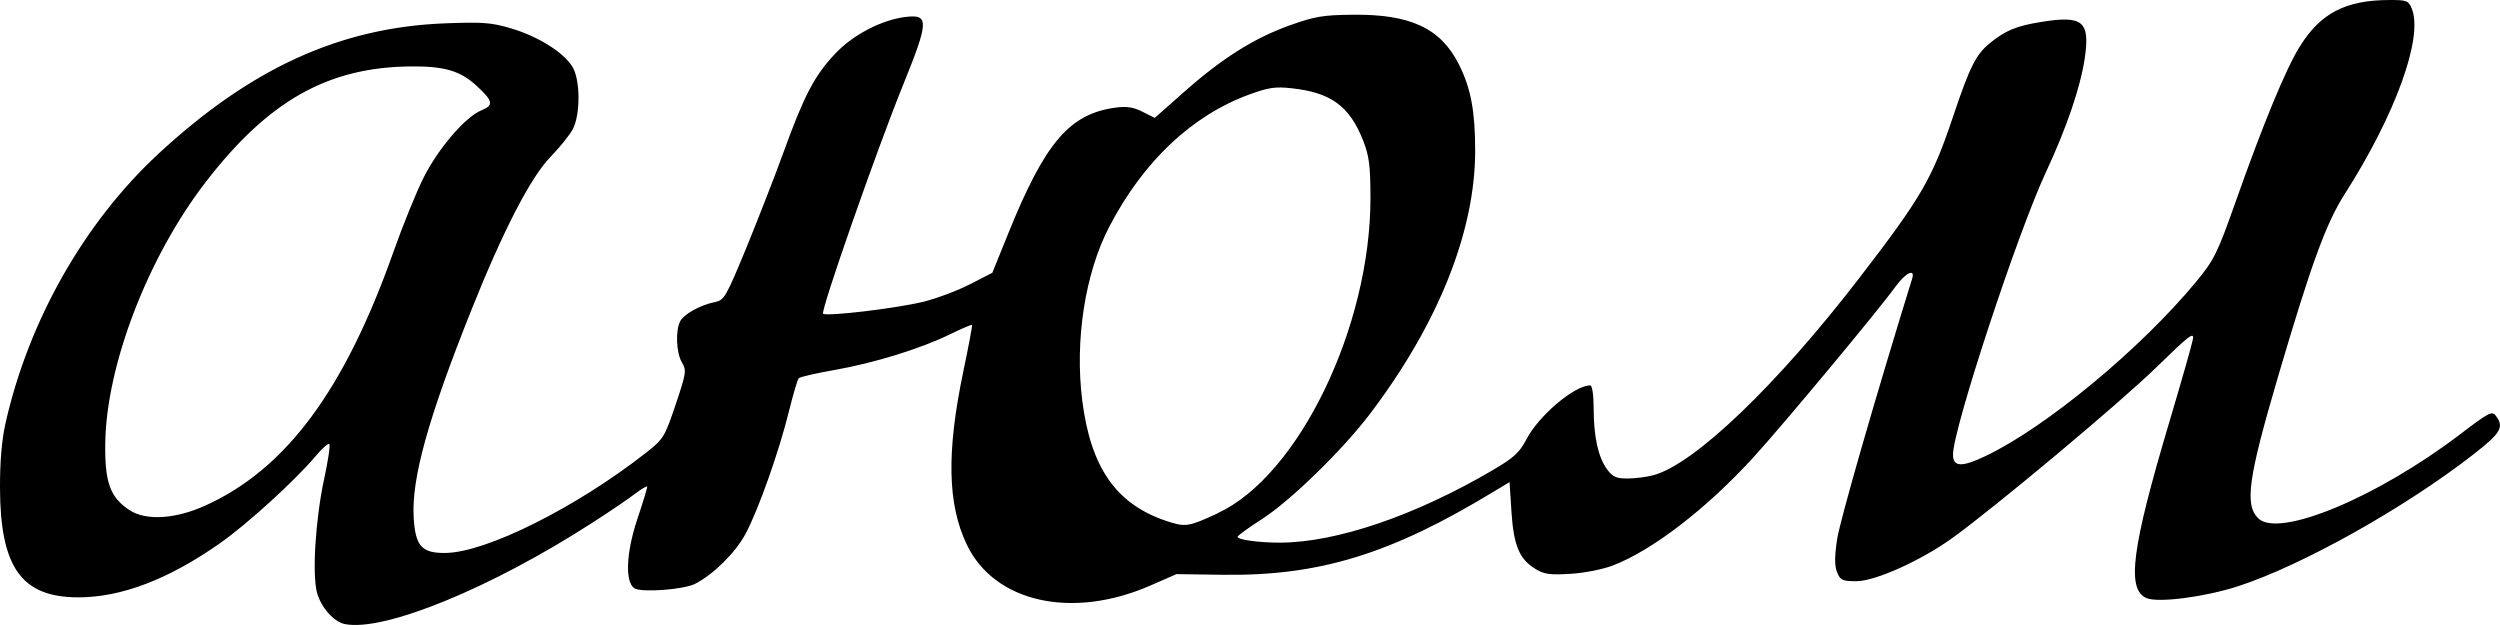 <?xml version="1.0" encoding="UTF-8" standalone="no"?>
<svg
   xmlns="http://www.w3.org/2000/svg"
   width="26.458mm"
   height="6.615mm"
   viewBox="0 0 26.458 6.615"
   version="1.1">
  <g>
    <path
       style="fill:#000000;stroke-width:0.034"
       d="M 3.651,6.605 C 3.535,6.583 3.4,6.431 3.356,6.276 3.302,6.082 3.338,5.501 3.43,5.071 3.472,4.878 3.497,4.71 3.485,4.699 3.474,4.688 3.407,4.747 3.338,4.83 3.117,5.091 2.612,5.551 2.324,5.752 1.781,6.133 1.28,6.323 0.825,6.322 0.228,6.32 0.003,6.005 4.0190366e-5,5.167 -0.001,4.885 0.019,4.652 0.059,4.476 0.304,3.392 0.892,2.356 1.673,1.631 2.656,0.72 3.601,0.29 4.709,0.247 c 0.401,-0.015 0.49,-0.009 0.702,0.054 0.284,0.084 0.557,0.255 0.648,0.407 0.083,0.138 0.085,0.501 0.003,0.659 -0.032,0.061 -0.14,0.195 -0.24,0.298 C 5.616,1.877 5.322,2.446 4.989,3.28 4.531,4.427 4.354,5.063 4.378,5.476 4.396,5.78 4.462,5.854 4.712,5.852 5.143,5.849 6.101,5.37 6.844,4.786 7.021,4.647 7.036,4.622 7.15,4.283 7.262,3.95 7.267,3.92 7.217,3.836 7.156,3.733 7.147,3.494 7.2,3.397 7.242,3.322 7.414,3.227 7.566,3.197 7.664,3.178 7.684,3.144 7.901,2.617 8.027,2.309 8.206,1.85 8.297,1.598 8.511,1.009 8.62,0.801 8.836,0.571 9.028,0.366 9.337,0.206 9.595,0.178 9.832,0.152 9.828,0.231 9.562,0.888 9.28,1.582 8.682,3.292 8.711,3.32 8.744,3.352 9.492,3.263 9.775,3.193 9.915,3.158 10.136,3.075 10.266,3.008 l 0.236,-0.121 0.168,-0.415 c 0.389,-0.963 0.648,-1.267 1.136,-1.333 0.118,-0.016 0.189,-0.005 0.286,0.044 l 0.129,0.065 0.307,-0.272 c 0.404,-0.358 0.742,-0.571 1.117,-0.706 0.269,-0.096 0.352,-0.111 0.673,-0.114 0.611,-0.007 0.931,0.144 1.123,0.528 0.126,0.252 0.171,0.493 0.171,0.912 5.29e-4,0.854 -0.393,1.837 -1.117,2.789 -0.287,0.378 -0.835,0.912 -1.134,1.105 -0.145,0.093 -0.263,0.179 -0.264,0.191 -0.002,0.031 0.233,0.063 0.453,0.062 0.596,-0.003 1.423,-0.284 2.244,-0.765 0.227,-0.133 0.286,-0.187 0.359,-0.326 0.131,-0.253 0.509,-0.573 0.676,-0.573 0.022,0 0.037,0.099 0.037,0.246 0.001,0.3 0.048,0.514 0.142,0.642 0.059,0.08 0.096,0.097 0.217,0.097 0.08,-1.029e-4 0.204,-0.016 0.274,-0.035 0.434,-0.117 1.31,-0.957 2.181,-2.09 0.654,-0.85 0.769,-1.048 0.988,-1.7 0.178,-0.531 0.243,-0.66 0.387,-0.779 0.168,-0.137 0.281,-0.185 0.549,-0.228 0.439,-0.071 0.516,-0.007 0.46,0.381 -0.045,0.306 -0.19,0.734 -0.412,1.21 -0.302,0.648 -0.983,2.717 -0.983,2.988 0,0.132 0.093,0.136 0.345,0.015 C 21.652,4.523 22.656,3.691 23.242,2.982 23.432,2.751 23.467,2.681 23.653,2.155 23.95,1.314 24.188,0.737 24.335,0.499 24.557,0.138 24.824,-4.8831628e-8 25.296,-4.8831628e-8 c 0.176,0 0.194,0.007 0.229,0.093 0.122,0.304 -0.174,1.122 -0.71,1.96 -0.198,0.311 -0.353,0.734 -0.703,1.923 -0.319,1.083 -0.359,1.367 -0.212,1.51 0.218,0.212 1.259,-0.222 2.136,-0.89 0.31,-0.236 0.338,-0.25 0.38,-0.193 0.088,0.117 0.05,0.181 -0.242,0.408 -0.727,0.566 -1.812,1.173 -2.484,1.392 -0.356,0.116 -0.853,0.18 -0.975,0.126 -0.211,-0.094 -0.155,-0.526 0.243,-1.861 0.128,-0.43 0.241,-0.826 0.25,-0.879 0.015,-0.082 -0.043,-0.038 -0.38,0.292 -0.38,0.372 -1.719,1.492 -2.17,1.816 -0.332,0.238 -0.813,0.454 -1.012,0.454 -0.147,0 -0.169,-0.01 -0.203,-0.093 -0.028,-0.067 -0.028,-0.165 -0.001,-0.348 0.029,-0.195 0.405,-1.503 0.795,-2.762 0.035,-0.112 -0.072,-0.06 -0.177,0.086 -0.182,0.252 -1.193,1.467 -1.503,1.806 -0.496,0.543 -1.066,0.982 -1.486,1.144 -0.107,0.041 -0.301,0.08 -0.45,0.089 -0.221,0.013 -0.279,0.005 -0.373,-0.053 C 16.079,5.917 16.019,5.771 15.996,5.415 L 15.976,5.102 15.81,5.202 C 14.718,5.865 13.963,6.097 12.94,6.083 l -0.489,-0.007 -0.279,0.122 C 11.344,6.559 10.524,6.375 10.232,5.764 10.027,5.336 10.016,4.784 10.196,3.926 c 0.055,-0.262 0.096,-0.481 0.091,-0.487 -0.005,-0.006 -0.105,0.037 -0.223,0.094 C 9.753,3.687 9.259,3.84 8.841,3.914 8.64,3.949 8.465,3.989 8.453,4.003 8.44,4.017 8.394,4.174 8.35,4.351 8.244,4.782 8.021,5.41 7.888,5.654 7.779,5.854 7.548,6.081 7.356,6.179 7.234,6.241 6.785,6.273 6.714,6.226 6.614,6.16 6.626,5.854 6.742,5.503 6.802,5.324 6.85,5.166 6.85,5.152 c 0,-0.014 -0.059,0.02 -0.131,0.075 -0.072,0.055 -0.272,0.191 -0.445,0.302 C 5.201,6.222 4.068,6.687 3.651,6.605 Z M 12.887,5.431 C 13.744,5.035 14.506,3.459 14.504,2.091 14.503,1.75 14.49,1.65 14.425,1.484 14.281,1.122 14.085,0.979 13.669,0.934 c -0.173,-0.019 -0.245,-0.008 -0.45,0.067 -0.604,0.221 -1.119,0.707 -1.478,1.396 -0.258,0.494 -0.368,1.205 -0.287,1.845 0.09,0.707 0.359,1.093 0.886,1.27 0.206,0.069 0.235,0.065 0.548,-0.08 z M 2.183,5.346 C 3.031,4.958 3.647,4.125 4.163,2.668 4.262,2.388 4.405,2.035 4.481,1.884 4.637,1.572 4.924,1.237 5.096,1.167 5.227,1.114 5.219,1.07 5.047,0.911 4.871,0.748 4.704,0.699 4.336,0.703 3.465,0.714 2.838,1.069 2.177,1.927 1.565,2.72 1.125,3.865 1.114,4.691 c -0.006,0.415 0.052,0.574 0.257,0.708 0.176,0.115 0.49,0.095 0.812,-0.053 z" />
  </g>
</svg>
